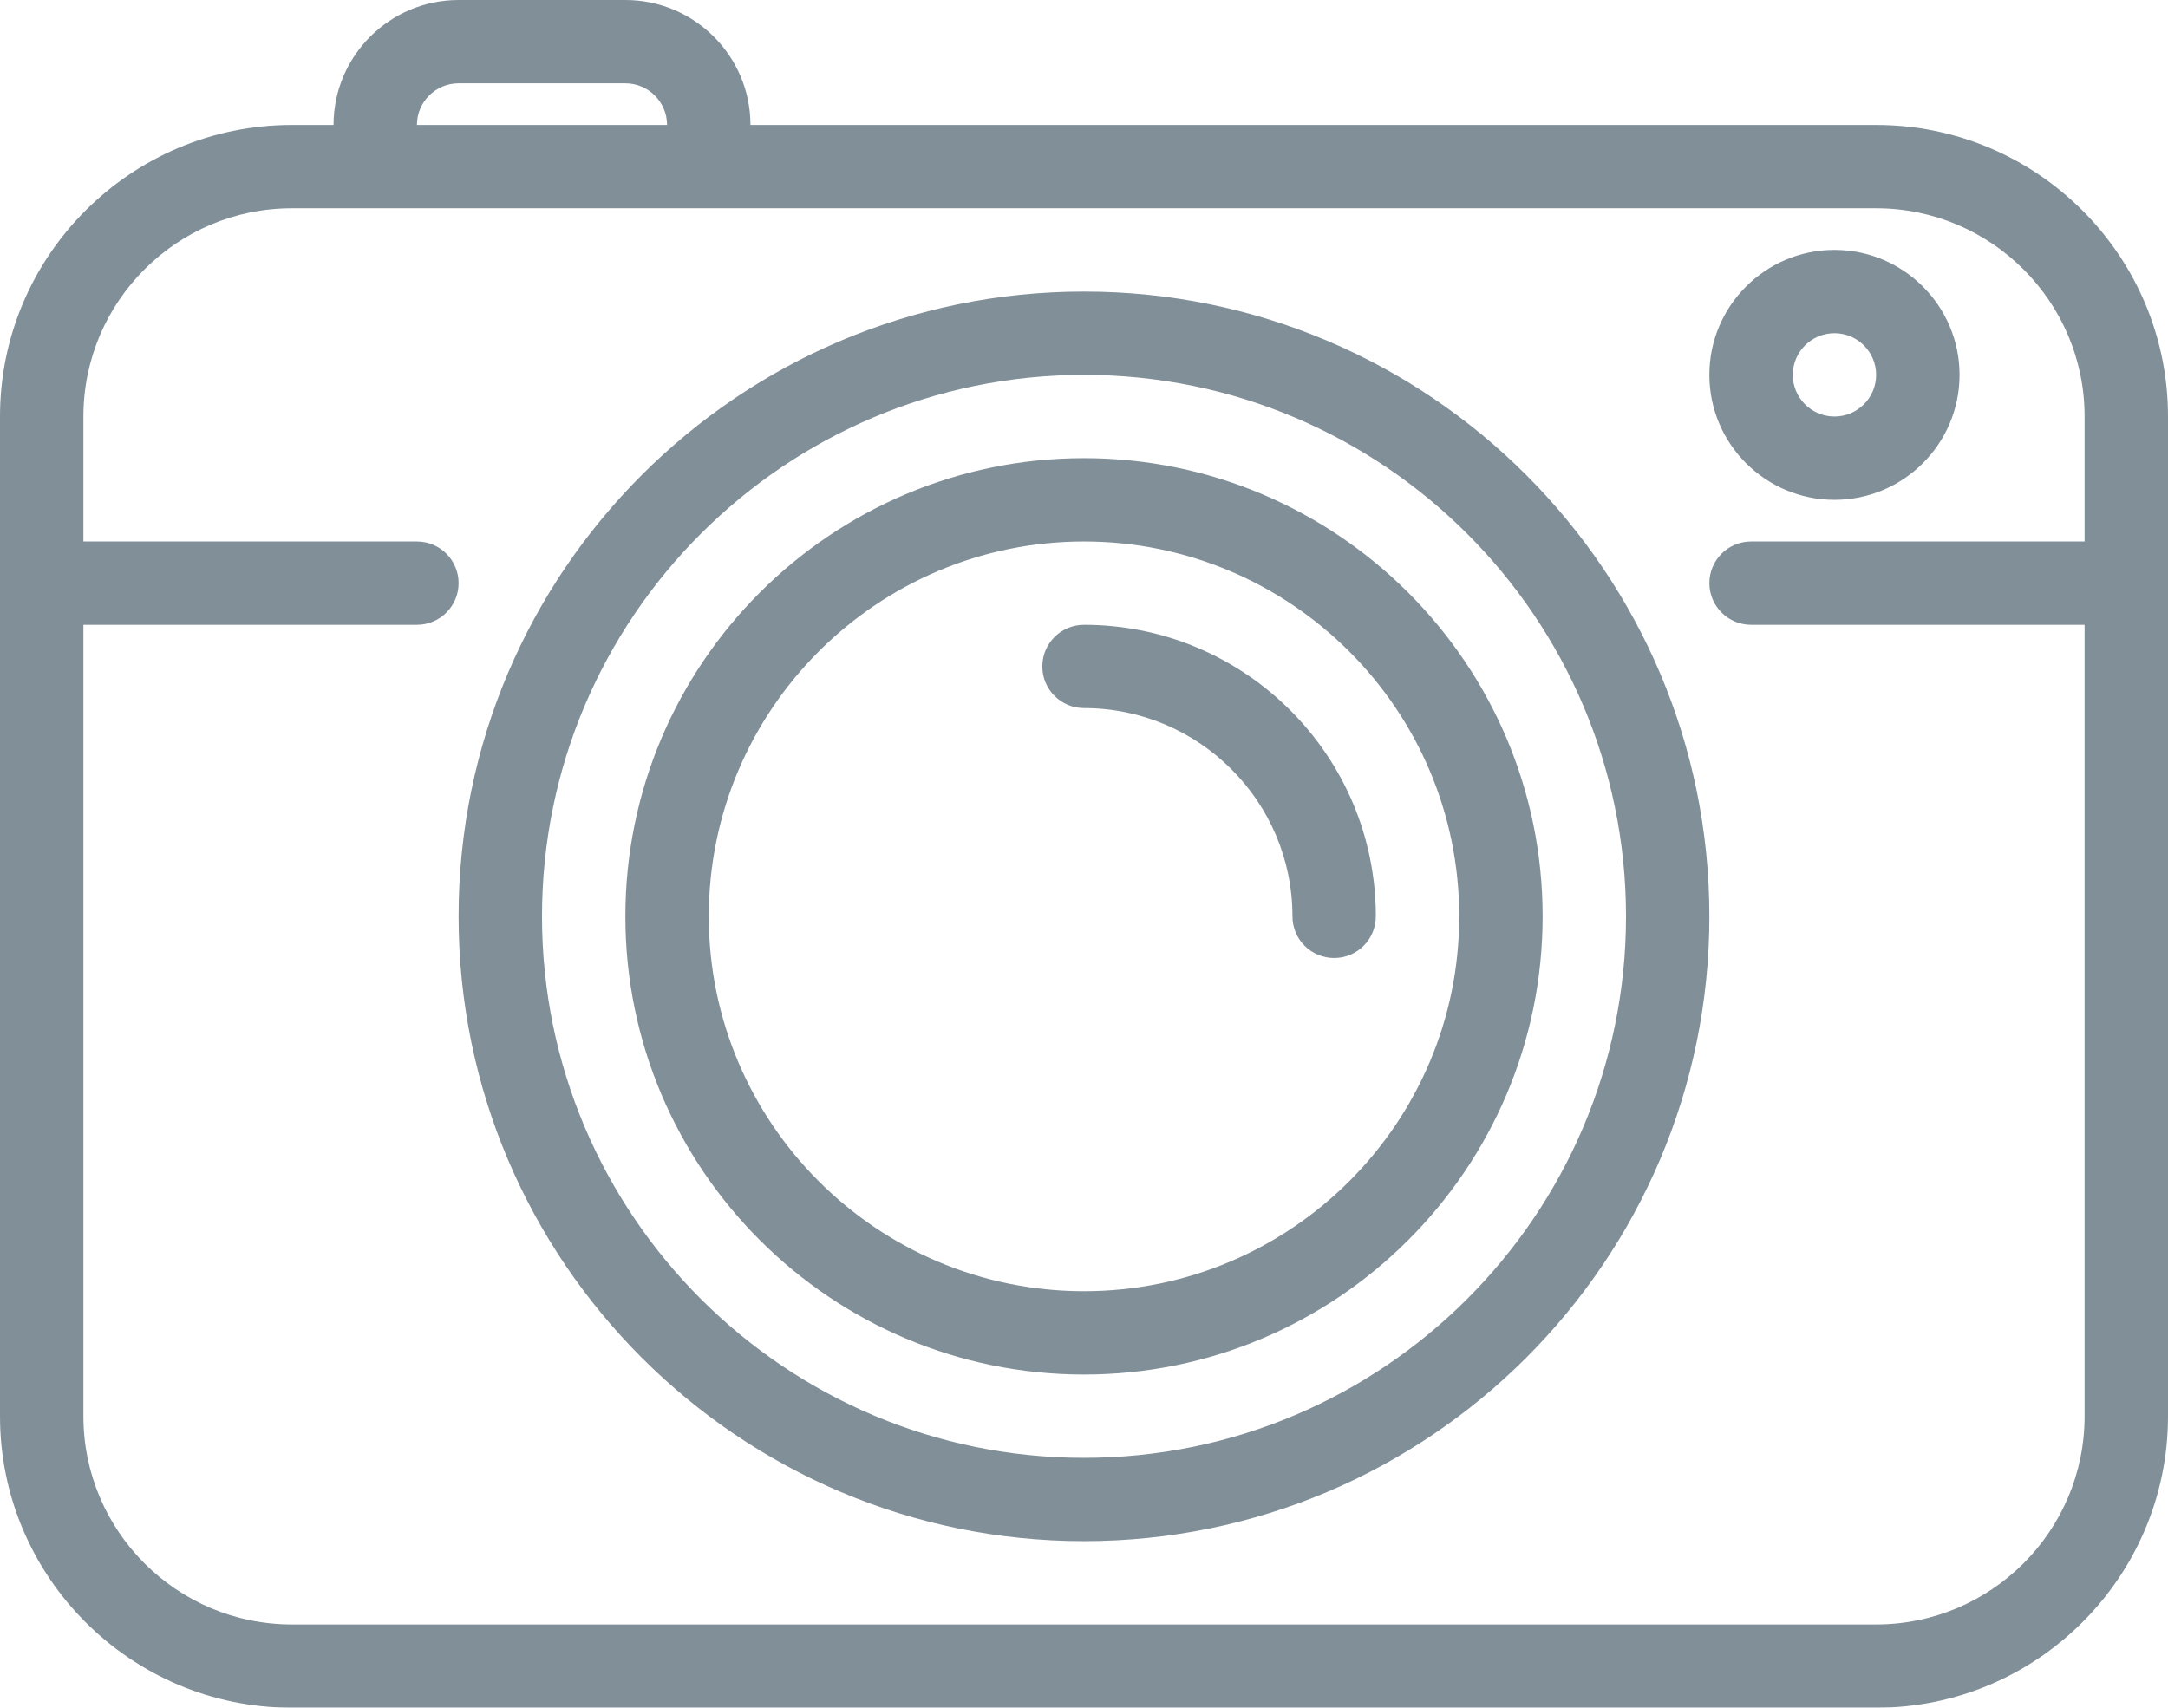<?xml version="1.0" encoding="UTF-8"?>
<svg width="66px" height="52px" viewBox="0 0 66 52" version="1.1" xmlns="http://www.w3.org/2000/svg" xmlns:xlink="http://www.w3.org/1999/xlink">
    <!-- Generator: Sketch 50.2 (55047) - http://www.bohemiancoding.com/sketch -->
    <title>photo-camera</title>
    <desc>Created with Sketch.</desc>
    <defs></defs>
    <g id="Trip-Dispatch-2.0" stroke="none" stroke-width="1" fill="none" fill-rule="evenodd" opacity="0.5">
        <g id="Home" transform="translate(-200, -4011)">
            <g id="Group-5" transform="translate(98, 4004)">
                <g id="photo-camera" transform="translate(102, 0)">
                    <rect id="frame" x="0" y="0" width="66" height="66"></rect>
                    <path d="M57.115,10.805 L22.846,10.805 C22.846,8.707 21.138,7 19.038,7 L13.961,7 C11.862,7 10.154,8.707 10.154,10.805 L8.885,10.805 C3.986,10.805 0,14.788 0,19.683 L0,50.123 C0,55.017 3.986,59 8.885,59 L57.115,59 C62.014,59 66,55.017 66,50.123 L66,19.683 C66,14.788 62.014,10.805 57.115,10.805 Z M13.961,9.537 L19.038,9.537 C19.738,9.537 20.307,10.106 20.307,10.805 L12.692,10.805 C12.692,10.106 13.262,9.537 13.961,9.537 Z M57.115,56.464 L8.885,56.464 C5.385,56.464 2.539,53.619 2.539,50.123 L2.539,26.025 L12.692,26.025 C13.393,26.025 13.961,25.456 13.961,24.757 C13.961,24.056 13.393,23.488 12.692,23.488 L2.539,23.488 L2.539,19.683 C2.539,16.186 5.385,13.342 8.885,13.342 L57.115,13.342 C60.615,13.342 63.461,16.186 63.461,19.683 L63.461,23.488 L53.308,23.488 C52.607,23.488 52.038,24.056 52.038,24.757 C52.038,25.456 52.607,26.025 53.308,26.025 L63.461,26.025 L63.461,50.123 C63.461,53.619 60.615,56.464 57.115,56.464 Z M33,15.878 C22.502,15.878 13.961,24.413 13.961,34.903 C13.961,45.393 22.502,53.927 33,53.927 C43.498,53.927 52.038,45.393 52.038,34.903 C52.038,24.413 43.498,15.878 33,15.878 Z M33,51.391 C23.902,51.391 16.5,43.994 16.5,34.903 C16.5,25.811 23.902,18.415 33,18.415 C42.098,18.415 49.5,25.811 49.5,34.903 C49.5,43.994 42.098,51.391 33,51.391 Z M33,20.951 C25.302,20.951 19.038,27.21 19.038,34.903 C19.038,42.595 25.302,48.854 33,48.854 C40.698,48.854 46.962,42.595 46.962,34.903 C46.962,27.21 40.698,20.951 33,20.951 Z M33,46.317 C26.702,46.317 21.577,41.197 21.577,34.903 C21.577,28.609 26.702,23.488 33,23.488 C39.298,23.488 44.423,28.609 44.423,34.903 C44.423,41.197 39.298,46.317 33,46.317 Z M33,26.025 C32.299,26.025 31.731,26.593 31.731,27.292 C31.731,27.993 32.299,28.561 33,28.561 C36.499,28.561 39.346,31.406 39.346,34.903 C39.346,35.603 39.914,36.171 40.615,36.171 C41.317,36.171 41.884,35.603 41.884,34.903 C41.884,30.007 37.899,26.025 33,26.025 Z M55.846,22.22 C57.946,22.22 59.654,20.513 59.654,18.415 C59.654,16.316 57.946,14.609 55.846,14.609 C53.746,14.609 52.038,16.316 52.038,18.415 C52.038,20.513 53.746,22.22 55.846,22.22 Z M55.846,17.146 C56.546,17.146 57.115,17.715 57.115,18.415 C57.115,19.114 56.546,19.683 55.846,19.683 C55.146,19.683 54.577,19.114 54.577,18.415 C54.577,17.715 55.146,17.146 55.846,17.146 Z" id="Fill-1" fill="#031F33"></path>
                </g>
            </g>
        </g>
    </g>
</svg>